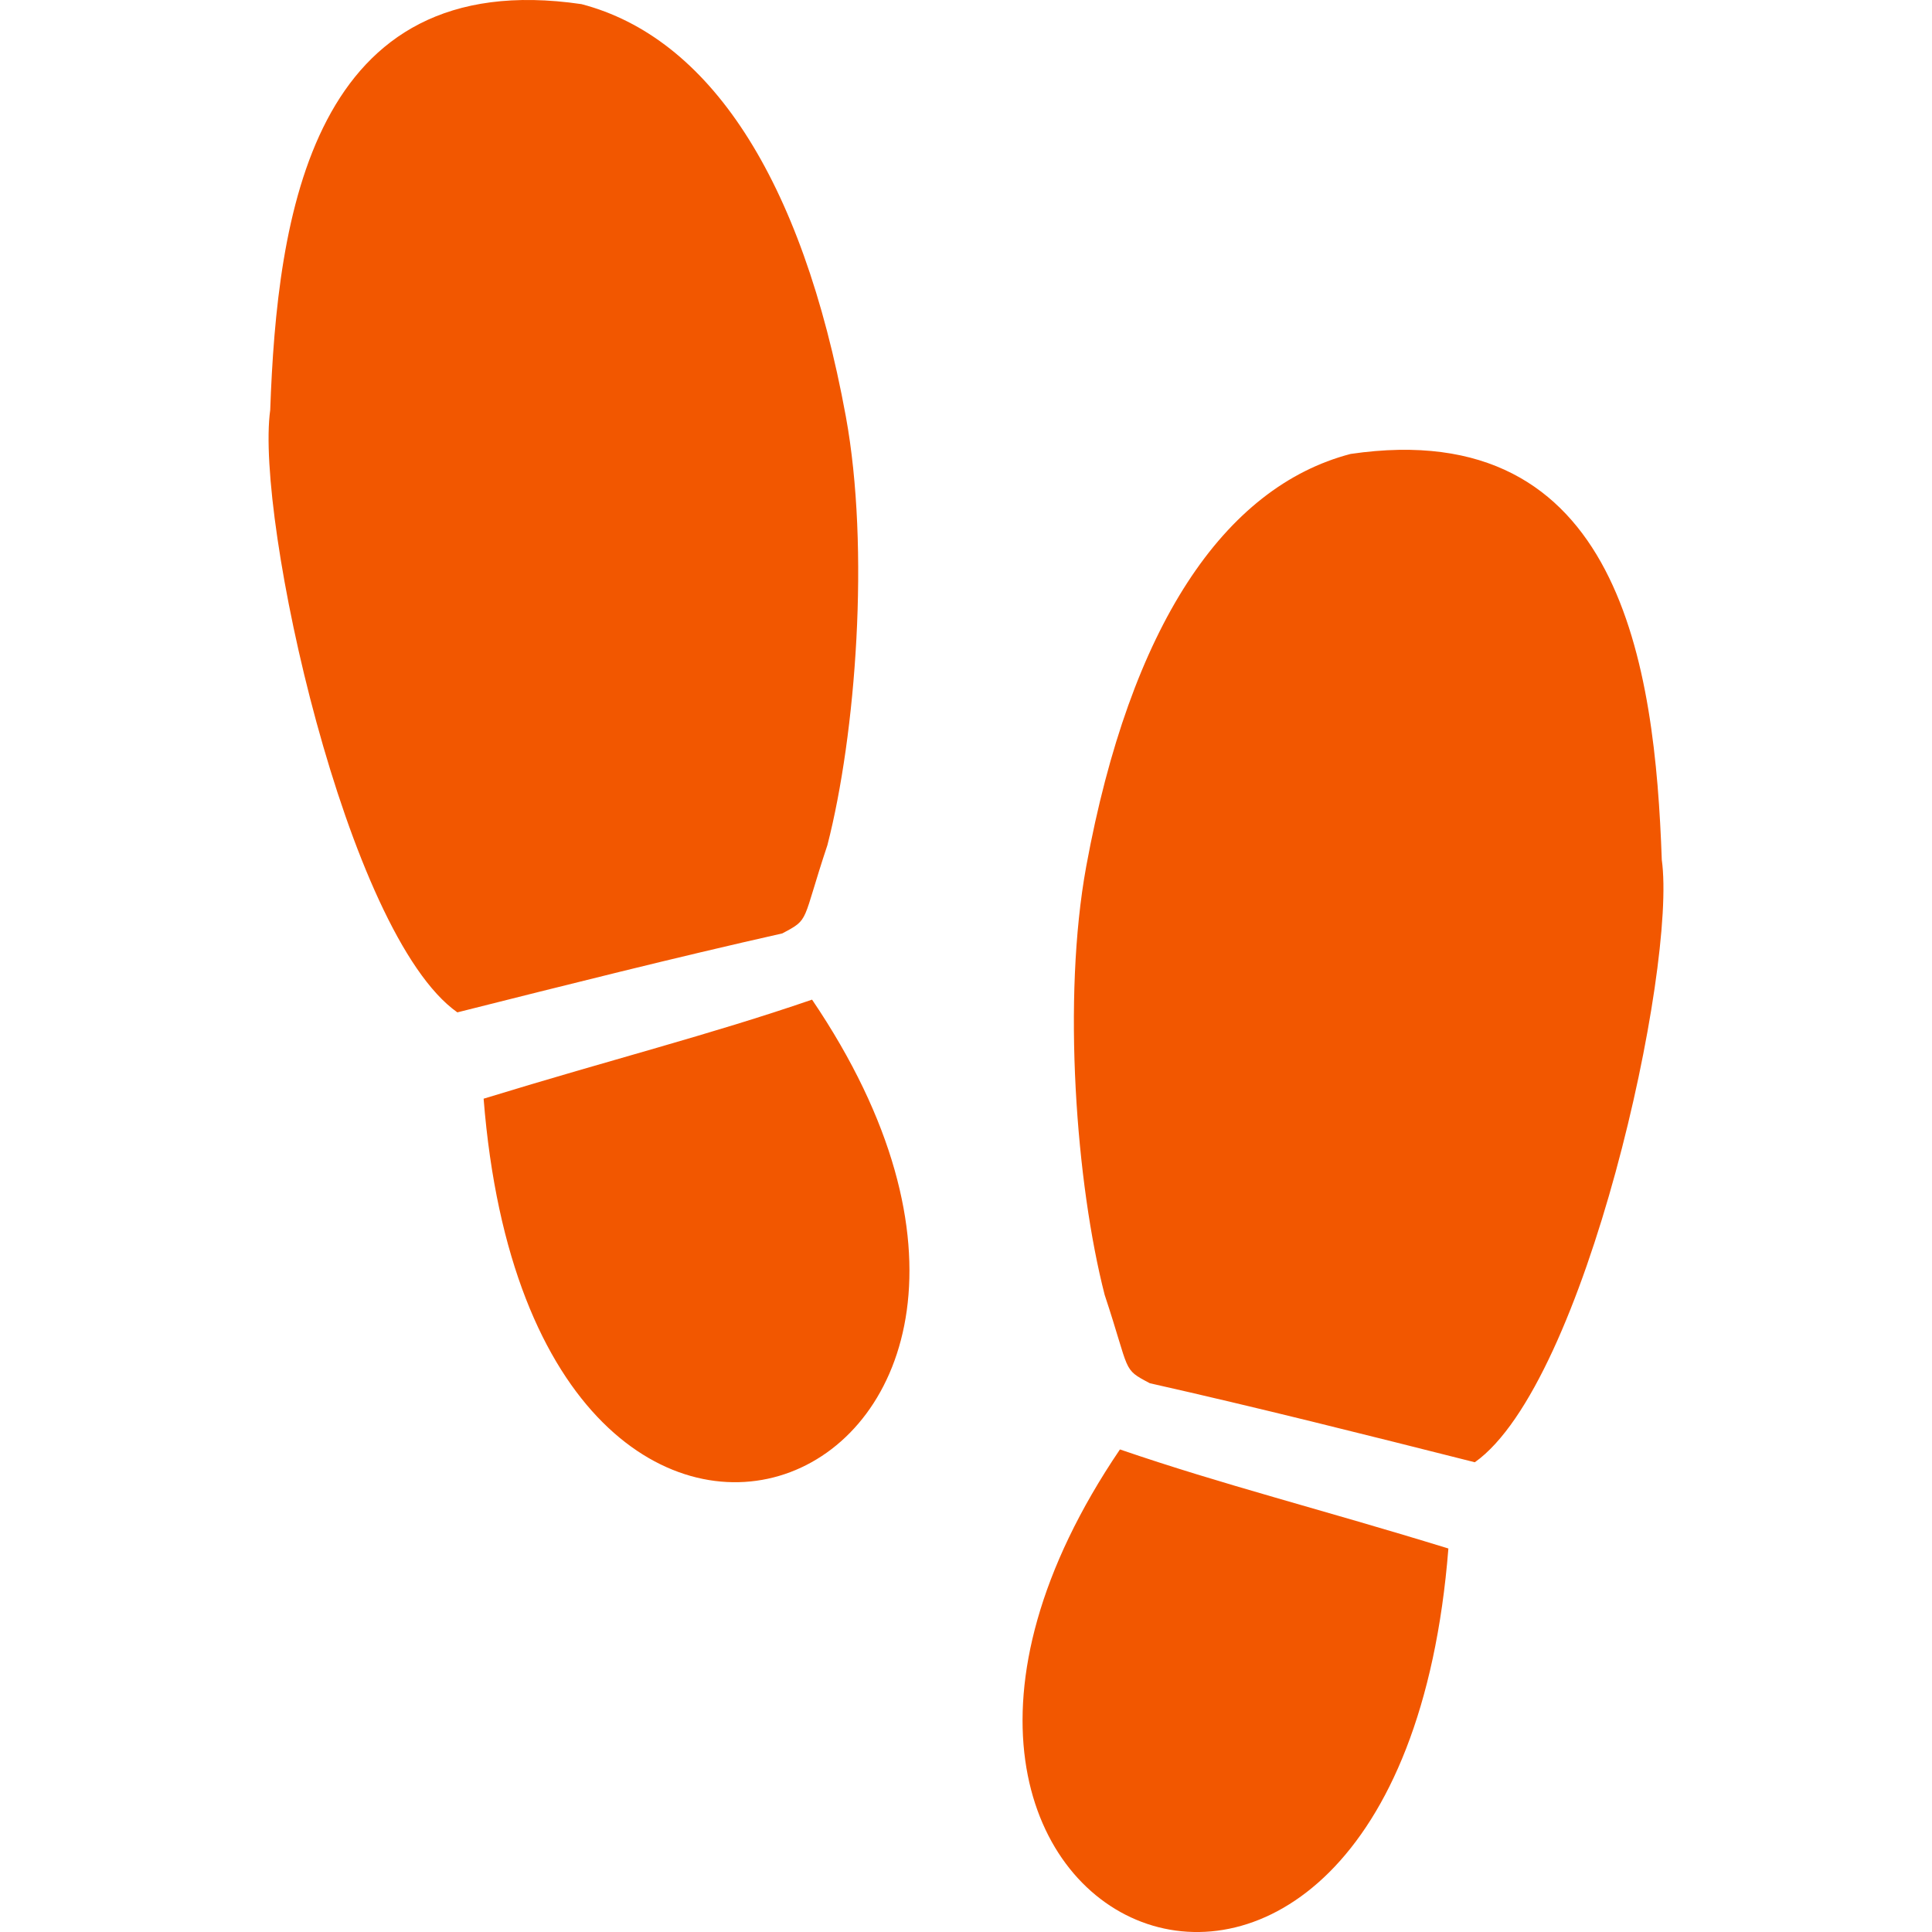 <svg width="22" height="22" viewBox="0 0 22 22" fill="none" xmlns="http://www.w3.org/2000/svg">
<g clip-path="url(#clip0_514_1538)">
<path d="M12.753 16.505C13.94 16.912 14.988 17.17 16.493 17.633C15.915 24.942 9.004 22.039 12.753 16.505ZM18.923 9.791C18.846 7.597 18.459 4.718 15.38 5.169C13.937 5.546 12.871 7.131 12.369 9.866C12.094 11.369 12.254 13.48 12.579 14.745C12.875 15.637 12.774 15.582 13.093 15.751C14.328 16.029 15.549 16.337 16.794 16.651C18.057 15.758 19.096 11.02 18.923 9.791ZM9.422 9.623C9.747 8.358 9.907 6.247 9.632 4.744C9.131 2.009 8.064 0.424 6.621 0.047C3.542 -0.404 3.155 2.475 3.077 4.669C2.905 5.897 3.943 10.636 5.208 11.528C6.452 11.215 7.673 10.907 8.908 10.629C9.226 10.46 9.125 10.514 9.422 9.623ZM5.507 12.511C6.086 19.82 12.996 16.917 9.247 11.383C8.061 11.79 7.013 12.049 5.507 12.511Z" fill="#F25700"/>
</g>
<defs>
<clipPath id="clip0_514_1538">
<rect width="22" height="22" fill="white"/>
</clipPath>
</defs>
</svg>

